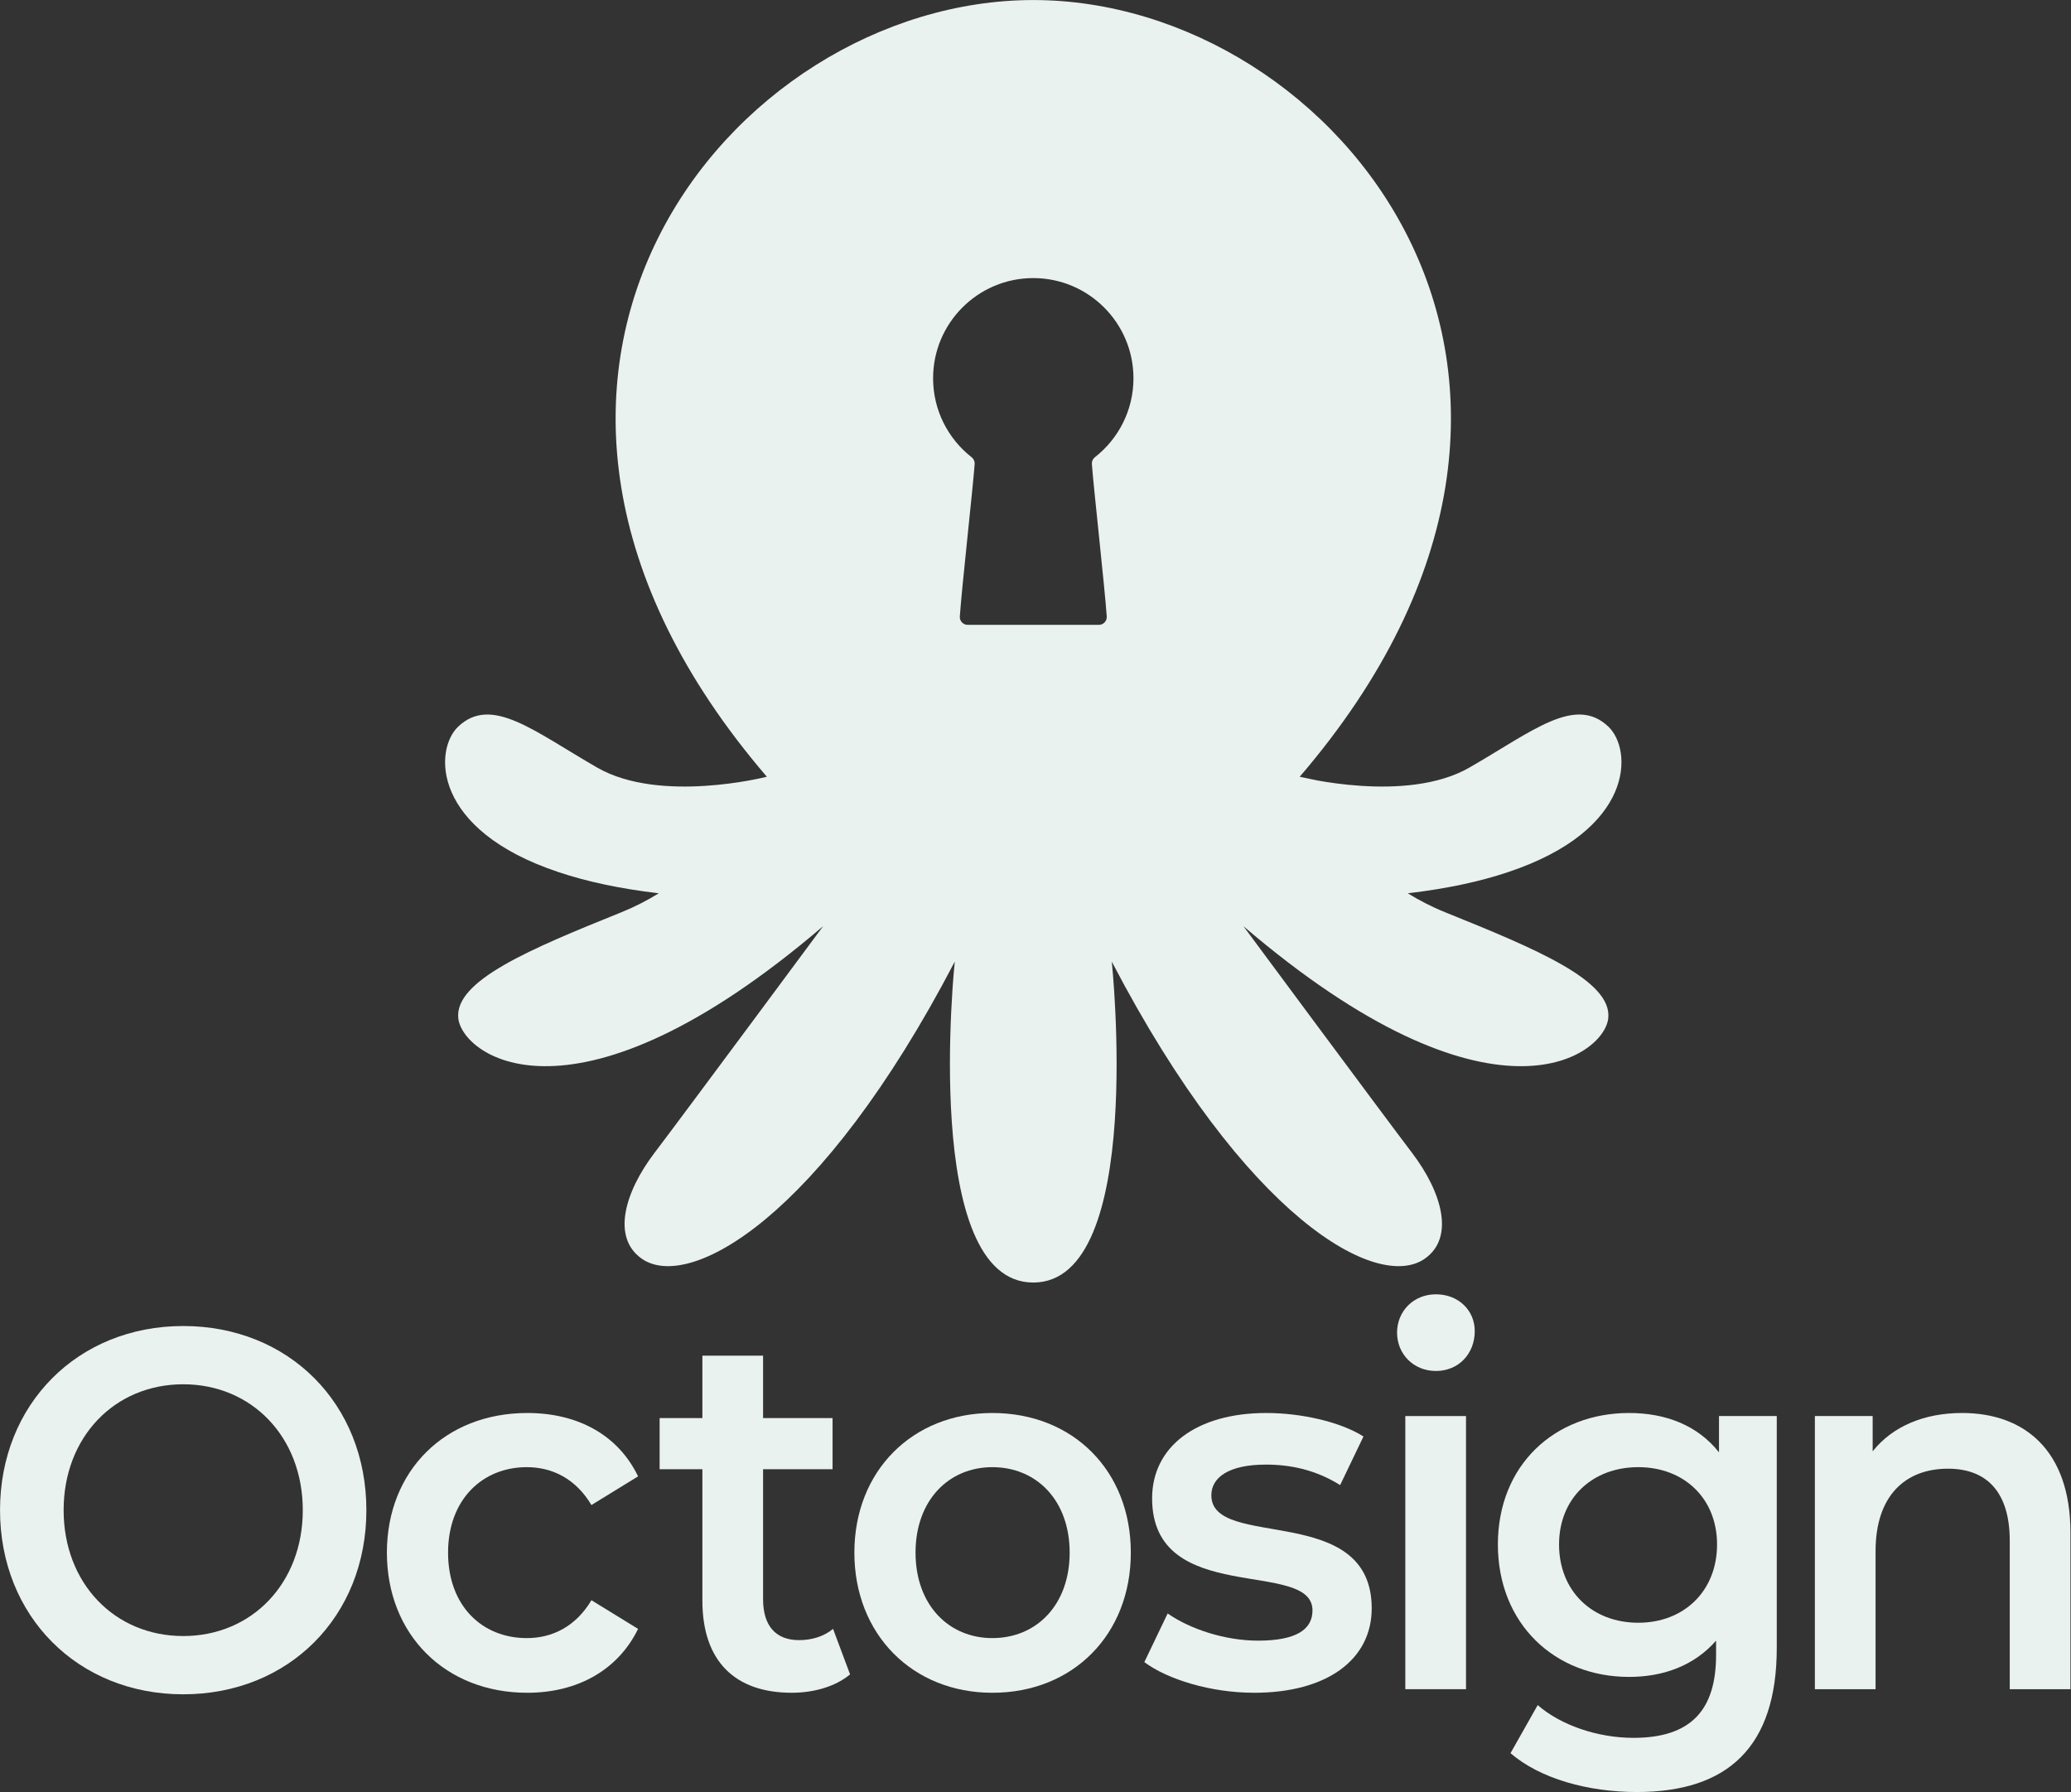 <?xml version="1.0" encoding="UTF-8" standalone="no"?><!DOCTYPE svg PUBLIC "-//W3C//DTD SVG 1.1//EN" "http://www.w3.org/Graphics/SVG/1.1/DTD/svg11.dtd"><svg width="100%" height="100%" viewBox="0 0 2367 2048" version="1.1" xmlns="http://www.w3.org/2000/svg" xmlns:xlink="http://www.w3.org/1999/xlink" xml:space="preserve" xmlns:serif="http://www.serif.com/" style="fill-rule:evenodd;clip-rule:evenodd;stroke-linejoin:round;stroke-miterlimit:2;"><rect x="0" y="0" width="2367" height="2048" fill="#333333" stroke="none"/><path d="M209.392,1936.28c120.558,0 209.359,-88.801 209.359,-210.44c0,-121.64 -88.801,-210.439 -209.359,-210.439c-120.558,0 -209.36,89.383 -209.36,210.439c0,121.055 88.802,210.44 209.36,210.44Zm0,-66.578c-78.334,0 -136.669,-60.235 -136.669,-143.862c0,-83.628 58.335,-143.861 136.669,-143.861c78.335,0 136.668,60.233 136.668,143.861c0,83.627 -58.333,143.862 -136.668,143.862Z" style="fill:#eaf2ef;fill-rule:nonzero;"/><path d="M602.646,1934.53c57.764,0 103.864,-26.279 126.636,-73.013l-53.321,-32.753c-17.773,29.829 -44.433,43.281 -73.871,43.281c-51.099,0 -89.978,-36.848 -89.978,-97.675c0,-60.242 38.879,-97.673 89.978,-97.673c29.438,0 56.098,13.451 73.871,43.279l53.321,-32.753c-22.772,-47.316 -68.872,-72.427 -126.636,-72.427c-93.863,0 -160.448,65.993 -160.448,159.574c0,93.581 66.585,160.16 160.448,160.16Z" style="fill:#eaf2ef;fill-rule:nonzero;"/><path d="M952.123,1861.51c-10.553,8.773 -24.439,12.867 -38.88,12.867c-26.66,0 -41.101,-16.376 -41.101,-46.79l0,-148.558l79.426,0l0,-58.392l-79.426,0l0,-71.328l-69.358,0l0,71.328l-48.877,0l0,58.392l48.877,0l0,150.313c0,68.977 37.176,105.182 102.128,105.182c24.994,0 49.988,-7.007 66.651,-21.022l-19.44,-51.992Z" style="fill:#eaf2ef;fill-rule:nonzero;"/><path d="M1134.19,1934.53c92.231,0 158.261,-66.579 158.261,-160.16c0,-93.581 -66.03,-159.574 -158.261,-159.574c-91.121,0 -157.705,65.993 -157.705,159.574c0,93.581 66.584,160.16 157.705,160.16Zm0,-62.485c-50.008,0 -87.792,-38.017 -87.792,-97.675c0,-59.658 37.784,-97.673 87.792,-97.673c50.564,0 88.347,38.015 88.347,97.673c0,59.658 -37.783,97.675 -88.347,97.675Z" style="fill:#eaf2ef;fill-rule:nonzero;"/><path d="M1433.38,1934.53c83.336,0 134.383,-37.956 134.383,-96.477c0,-122.173 -183.29,-66.08 -183.29,-129.191c0,-20.468 20.007,-35.089 62.245,-35.089c28.343,0 56.682,5.849 84.979,23.393l26.633,-55.509c-26.633,-16.934 -71.598,-26.861 -111.057,-26.861c-80,0 -130.492,38.54 -130.492,97.575c0,124.51 183.29,68.356 183.29,128.026c0,21.68 -18.341,34.571 -62.245,34.571c-37.236,0 -77.211,-12.891 -103.29,-31.055l-26.642,55.58c26.642,19.854 76.025,35.037 125.486,35.037Z" style="fill:#eaf2ef;fill-rule:nonzero;"/><rect x="1606.18" y="1618.3" width="69.358" height="312.133" style="fill:#eaf2ef;"/><path d="M1641.14,1566.78c26.084,0 44.399,-19.861 44.399,-45.564c0,-23.951 -18.87,-42.061 -44.399,-42.061c-25.53,0 -44.4,19.278 -44.4,43.813c0,24.535 18.87,43.812 44.4,43.812Z" style="fill:#eaf2ef;fill-rule:nonzero;"/><path d="M1964.69,1618.3l0,41.458c-24.448,-30.951 -61.12,-44.966 -102.792,-44.966c-85.006,0 -149.926,59.565 -149.926,150.22c0,90.657 64.92,151.39 149.926,151.39c40.005,0 75.01,-13.432 99.458,-41.462l0,16.351c0,63.153 -28.893,94.758 -94.458,94.758c-41.117,0 -83.345,-14.632 -109.426,-37.458l-31.073,54.976c33.847,29.199 88.825,44.382 144.389,44.382c103.889,0 159.928,-51.389 159.928,-164.834l0,-264.815l-66.026,0Zm-92.235,236.201c-52.786,0 -90.569,-36.249 -90.569,-89.452c0,-52.678 37.783,-88.356 90.569,-88.356c52.229,0 90.012,35.678 90.012,88.319c0,53.24 -37.783,89.489 -90.012,89.489Z" style="fill:#eaf2ef;fill-rule:nonzero;"/><path d="M2242.55,1614.79c-43.343,0 -79.462,15.184 -102.24,43.799l0,-40.291l-66.029,0l0,312.133l69.358,0l0,-157.821c0,-62.594 33.341,-94.165 82.796,-94.165c44.454,0 70.571,26.894 70.571,82.436l0,169.55l69.358,0l0,-178.904c0,-94.106 -52.713,-136.737 -123.814,-136.737Z" style="fill:#eaf2ef;fill-rule:nonzero;"/><path d="M876.471,887.684c-392.033,-456.732 -41.866,-887.634 304.488,-887.634c346.363,0 696.517,430.897 304.506,887.638l20.104,4.213c12.549,2.275 30.047,4.874 49.803,6.162c39.325,2.581 87.804,-0.036 123.995,-20.846c72.393,-41.63 120.923,-82.959 158.931,-46.763c27.705,26.386 30.544,118.015 -115.189,166.368c-30.787,10.33 -68.322,18.652 -114.044,24.04l-0.259,-0.104c13.181,8.152 27.442,15.548 42.796,21.742c103.725,41.854 191.583,78.218 186.484,121.504c-5.088,43.275 -133.347,137.003 -416.98,-105.581c0,0 158.45,213.925 192.768,259.078c34.329,45.164 49.033,96.948 14.458,121.023c-53.842,37.483 -204.118,-45.164 -357.648,-339.577c0,0 38.903,366.761 -89.725,366.761c-128.627,0 -89.725,-366.761 -89.725,-366.772c-153.53,294.424 -303.806,377.071 -357.636,339.588c-34.575,-24.075 -19.871,-75.87 14.447,-121.023c34.318,-45.165 192.768,-259.078 192.768,-259.078c-283.623,242.584 -411.892,148.856 -416.98,105.57c-5.088,-43.275 82.758,-79.65 186.483,-121.493c15.345,-6.191 29.6,-13.582 42.775,-21.729l-0.236,0.09c-45.534,-5.367 -83.181,-13.717 -114.042,-24.04c-145.737,-48.352 -142.898,-139.981 -115.193,-166.367c38.008,-36.196 86.538,5.133 158.931,46.763c36.191,20.81 84.671,23.427 123.995,20.846c38.221,-2.504 67.887,-9.865 69.925,-10.379Zm379.511,-173.6c2.486,0 4.86,-1.032 6.556,-2.85c1.695,-1.819 2.559,-4.259 2.386,-6.739c-2.432,-34.741 -15.214,-148.825 -16.994,-174.257c-0.209,-3.003 1.104,-5.911 3.495,-7.74c26.809,-20.941 44.039,-53.571 44.039,-90.193c0,-63.197 -51.308,-114.505 -114.504,-114.505c-63.197,0 -114.505,51.308 -114.505,114.505c0,36.622 17.23,69.252 44.02,90.218c2.382,1.824 3.689,4.721 3.48,7.713c-1.746,25.435 -14.527,139.518 -16.959,174.259c-0.173,2.48 0.691,4.92 2.386,6.739c1.696,1.818 4.07,2.85 6.556,2.85l150.044,0Z" style="fill:#eaf2ef;"/></svg>